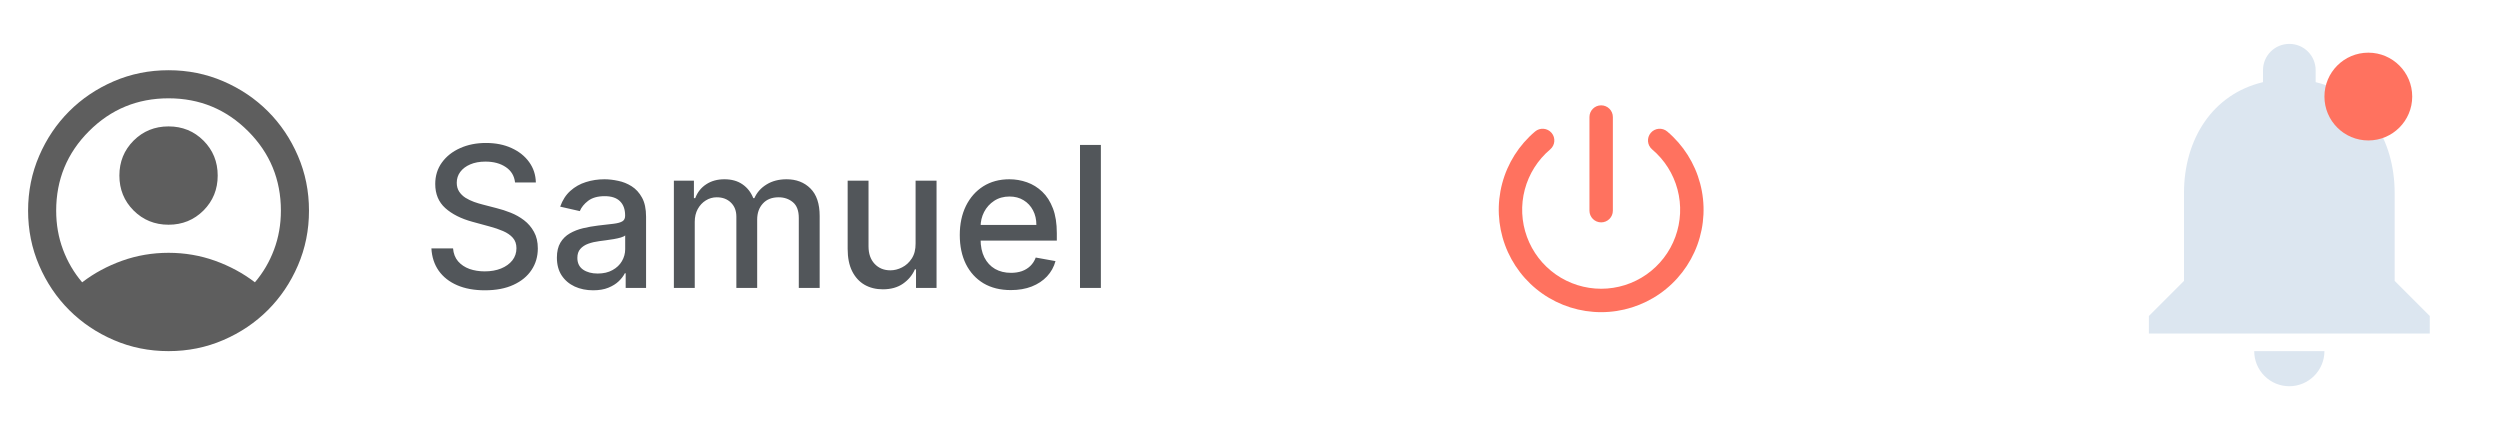 <svg width="178" height="30" viewBox="0 0 178 30" fill="none" xmlns="http://www.w3.org/2000/svg">
<mask id="mask0_3336_400" style="mask-type:alpha" maskUnits="userSpaceOnUse" x="0" y="3" width="24" height="24">
<rect y="3" width="24" height="24" fill="#D9D9D9"/>
</mask>
<g mask="url(#mask0_3336_400)">
<path d="M5.85 20.1C6.7 19.45 7.65 18.938 8.7 18.562C9.75 18.188 10.85 18 12 18C13.15 18 14.25 18.188 15.3 18.562C16.35 18.938 17.3 19.45 18.15 20.1C18.733 19.417 19.188 18.642 19.512 17.775C19.837 16.908 20 15.983 20 15C20 12.783 19.221 10.896 17.663 9.338C16.104 7.779 14.217 7 12 7C9.783 7 7.896 7.779 6.338 9.338C4.779 10.896 4 12.783 4 15C4 15.983 4.162 16.908 4.487 17.775C4.812 18.642 5.267 19.417 5.85 20.1ZM12 16C11.017 16 10.188 15.662 9.512 14.988C8.838 14.312 8.5 13.483 8.5 12.5C8.5 11.517 8.838 10.688 9.512 10.012C10.188 9.338 11.017 9 12 9C12.983 9 13.812 9.338 14.488 10.012C15.162 10.688 15.5 11.517 15.5 12.5C15.5 13.483 15.162 14.312 14.488 14.988C13.812 15.662 12.983 16 12 16ZM12 25C10.617 25 9.317 24.738 8.1 24.212C6.883 23.688 5.825 22.975 4.925 22.075C4.025 21.175 3.312 20.117 2.788 18.9C2.263 17.683 2 16.383 2 15C2 13.617 2.263 12.317 2.788 11.1C3.312 9.883 4.025 8.825 4.925 7.925C5.825 7.025 6.883 6.312 8.1 5.787C9.317 5.263 10.617 5 12 5C13.383 5 14.683 5.263 15.9 5.787C17.117 6.312 18.175 7.025 19.075 7.925C19.975 8.825 20.688 9.883 21.212 11.1C21.738 12.317 22 13.617 22 15C22 16.383 21.738 17.683 21.212 18.9C20.688 20.117 19.975 21.175 19.075 22.075C18.175 22.975 17.117 23.688 15.9 24.212C14.683 24.738 13.383 25 12 25Z" fill="#5E5E5E"/>
</g>
<path d="M36.672 12.993C36.619 12.522 36.4 12.158 36.016 11.899C35.631 11.637 35.147 11.506 34.564 11.506C34.146 11.506 33.785 11.573 33.48 11.705C33.175 11.835 32.938 12.014 32.769 12.242C32.603 12.468 32.521 12.724 32.521 13.013C32.521 13.255 32.577 13.463 32.69 13.639C32.806 13.815 32.956 13.962 33.142 14.082C33.331 14.198 33.533 14.296 33.749 14.375C33.964 14.451 34.171 14.514 34.37 14.564L35.364 14.822C35.689 14.902 36.022 15.01 36.364 15.146C36.705 15.281 37.022 15.46 37.313 15.682C37.605 15.905 37.84 16.18 38.019 16.508C38.202 16.836 38.293 17.229 38.293 17.686C38.293 18.263 38.144 18.775 37.845 19.222C37.55 19.67 37.121 20.023 36.557 20.281C35.997 20.54 35.32 20.669 34.524 20.669C33.762 20.669 33.102 20.548 32.545 20.306C31.989 20.064 31.553 19.721 31.238 19.277C30.923 18.829 30.749 18.299 30.716 17.686H32.257C32.287 18.054 32.406 18.361 32.615 18.606C32.827 18.848 33.097 19.028 33.425 19.148C33.757 19.264 34.12 19.322 34.514 19.322C34.948 19.322 35.334 19.254 35.673 19.118C36.014 18.979 36.282 18.787 36.478 18.541C36.673 18.293 36.771 18.003 36.771 17.671C36.771 17.37 36.685 17.123 36.513 16.93C36.344 16.738 36.113 16.579 35.822 16.453C35.533 16.327 35.207 16.216 34.842 16.12L33.639 15.792C32.824 15.57 32.178 15.243 31.7 14.812C31.226 14.382 30.989 13.812 30.989 13.102C30.989 12.516 31.148 12.004 31.467 11.566C31.785 11.129 32.216 10.789 32.759 10.547C33.303 10.302 33.916 10.179 34.599 10.179C35.288 10.179 35.896 10.3 36.423 10.542C36.954 10.784 37.371 11.117 37.676 11.541C37.981 11.962 38.14 12.446 38.153 12.993H36.672ZM42.231 20.669C41.748 20.669 41.31 20.579 40.919 20.401C40.528 20.218 40.218 19.955 39.989 19.61C39.764 19.265 39.651 18.843 39.651 18.342C39.651 17.912 39.734 17.557 39.9 17.278C40.065 17 40.289 16.78 40.571 16.617C40.853 16.455 41.167 16.332 41.515 16.249C41.864 16.166 42.218 16.104 42.579 16.06C43.037 16.007 43.408 15.964 43.693 15.931C43.978 15.895 44.185 15.837 44.315 15.757C44.444 15.678 44.508 15.548 44.508 15.369V15.335C44.508 14.9 44.386 14.564 44.14 14.325C43.898 14.087 43.537 13.967 43.057 13.967C42.556 13.967 42.162 14.078 41.873 14.3C41.588 14.519 41.391 14.763 41.282 15.031L39.885 14.713C40.05 14.249 40.292 13.874 40.611 13.589C40.932 13.301 41.302 13.092 41.719 12.963C42.137 12.831 42.576 12.764 43.037 12.764C43.342 12.764 43.665 12.801 44.006 12.874C44.351 12.943 44.672 13.072 44.971 13.261C45.272 13.45 45.519 13.72 45.712 14.072C45.904 14.42 46 14.872 46 15.429V20.5H44.548V19.456H44.489C44.392 19.648 44.248 19.837 44.056 20.023C43.864 20.208 43.617 20.363 43.315 20.485C43.014 20.608 42.652 20.669 42.231 20.669ZM42.554 19.476C42.965 19.476 43.317 19.395 43.608 19.232C43.904 19.07 44.127 18.858 44.28 18.596C44.435 18.331 44.513 18.047 44.513 17.746V16.761C44.46 16.814 44.358 16.864 44.205 16.91C44.056 16.954 43.885 16.992 43.693 17.025C43.501 17.055 43.313 17.083 43.131 17.109C42.949 17.133 42.797 17.152 42.674 17.169C42.386 17.206 42.122 17.267 41.883 17.353C41.648 17.439 41.459 17.563 41.317 17.726C41.177 17.885 41.108 18.097 41.108 18.362C41.108 18.73 41.244 19.009 41.515 19.197C41.787 19.383 42.134 19.476 42.554 19.476ZM47.98 20.5V12.864H49.407V14.107H49.501C49.66 13.686 49.92 13.357 50.282 13.122C50.643 12.883 51.075 12.764 51.579 12.764C52.09 12.764 52.517 12.883 52.862 13.122C53.21 13.361 53.467 13.689 53.633 14.107H53.712C53.894 13.699 54.184 13.374 54.582 13.132C54.98 12.887 55.454 12.764 56.004 12.764C56.697 12.764 57.262 12.981 57.699 13.415C58.14 13.85 58.36 14.504 58.36 15.379V20.5H56.874V15.518C56.874 15.001 56.733 14.627 56.451 14.395C56.17 14.163 55.833 14.047 55.442 14.047C54.958 14.047 54.582 14.196 54.314 14.494C54.045 14.789 53.911 15.169 53.911 15.633V20.5H52.429V15.424C52.429 15.01 52.3 14.677 52.041 14.425C51.783 14.173 51.447 14.047 51.032 14.047C50.751 14.047 50.49 14.121 50.252 14.271C50.017 14.416 49.826 14.62 49.68 14.882C49.538 15.144 49.466 15.447 49.466 15.792V20.5H47.98ZM65.19 17.333V12.864H66.682V20.5H65.22V19.178H65.14C64.965 19.585 64.683 19.925 64.295 20.197C63.911 20.465 63.432 20.599 62.858 20.599C62.368 20.599 61.934 20.492 61.556 20.276C61.181 20.058 60.886 19.734 60.671 19.307C60.459 18.879 60.353 18.351 60.353 17.721V12.864H61.839V17.542C61.839 18.062 61.983 18.477 62.272 18.785C62.56 19.093 62.935 19.247 63.395 19.247C63.674 19.247 63.951 19.178 64.226 19.038C64.504 18.899 64.734 18.689 64.917 18.407C65.102 18.125 65.194 17.767 65.19 17.333ZM71.97 20.654C71.218 20.654 70.57 20.493 70.026 20.172C69.486 19.847 69.068 19.391 68.773 18.805C68.482 18.215 68.336 17.524 68.336 16.732C68.336 15.949 68.482 15.26 68.773 14.663C69.068 14.067 69.479 13.601 70.006 13.266C70.537 12.932 71.156 12.764 71.866 12.764C72.297 12.764 72.714 12.835 73.119 12.978C73.523 13.12 73.886 13.344 74.207 13.649C74.529 13.954 74.782 14.35 74.968 14.837C75.154 15.321 75.246 15.91 75.246 16.602V17.129H69.176V16.016H73.79C73.79 15.624 73.71 15.278 73.551 14.977C73.392 14.672 73.168 14.431 72.88 14.256C72.595 14.08 72.26 13.992 71.876 13.992C71.458 13.992 71.094 14.095 70.782 14.3C70.474 14.503 70.235 14.768 70.066 15.096C69.9 15.421 69.817 15.774 69.817 16.155V17.025C69.817 17.535 69.907 17.97 70.086 18.327C70.268 18.685 70.522 18.959 70.847 19.148C71.171 19.333 71.551 19.426 71.985 19.426C72.267 19.426 72.524 19.386 72.756 19.307C72.988 19.224 73.188 19.101 73.357 18.939C73.526 18.776 73.656 18.576 73.745 18.337L75.152 18.591C75.039 19.005 74.837 19.368 74.546 19.68C74.257 19.988 73.894 20.228 73.457 20.401C73.022 20.57 72.527 20.654 71.97 20.654ZM78.382 10.318V20.5H76.896V10.318H78.382Z" fill="#52565A"/>
<path fill-rule="evenodd" clip-rule="evenodd" d="M114.003 7.5C114.463 7.5 114.836 7.873 114.836 8.333V15C114.836 15.46 114.463 15.833 114.003 15.833C113.542 15.833 113.169 15.46 113.169 15V8.333C113.169 7.873 113.542 7.5 114.003 7.5ZM110.473 9.462C110.77 9.814 110.725 10.34 110.374 10.637C109.493 11.38 108.862 12.377 108.566 13.491C108.27 14.605 108.324 15.784 108.72 16.866C109.116 17.949 109.835 18.884 110.78 19.545C111.725 20.205 112.85 20.559 114.003 20.559C115.155 20.559 116.281 20.205 117.225 19.545C118.17 18.884 118.889 17.949 119.285 16.866C119.681 15.784 119.735 14.605 119.439 13.491C119.144 12.377 118.512 11.38 117.632 10.637C117.28 10.34 117.236 9.814 117.533 9.462C117.829 9.111 118.355 9.066 118.707 9.363C119.849 10.328 120.667 11.619 121.05 13.064C121.434 14.508 121.364 16.035 120.851 17.439C120.337 18.843 119.405 20.055 118.18 20.911C116.955 21.767 115.497 22.226 114.003 22.226C112.508 22.226 111.05 21.767 109.825 20.911C108.6 20.055 107.668 18.843 107.155 17.439C106.641 16.035 106.572 14.508 106.955 13.064C107.338 11.619 108.156 10.328 109.298 9.363C109.65 9.066 110.176 9.111 110.473 9.462Z" fill="#FF725F"/>
<path d="M163 27.5C164.375 27.5 165.5 26.375 165.5 25H160.5C160.5 25.663 160.763 26.299 161.232 26.768C161.701 27.237 162.337 27.5 163 27.5ZM170.5 20V13.75C170.5 9.912 168.45 6.7 164.875 5.85V5C164.875 3.962 164.038 3.125 163 3.125C161.962 3.125 161.125 3.962 161.125 5V5.85C157.538 6.7 155.5 9.9 155.5 13.75V20L153 22.5V23.75H173V22.5L170.5 20Z" fill="#DCE6F0"/>
<circle cx="168.625" cy="6.875" r="3.125" fill="#FF725F"/>
</svg>
